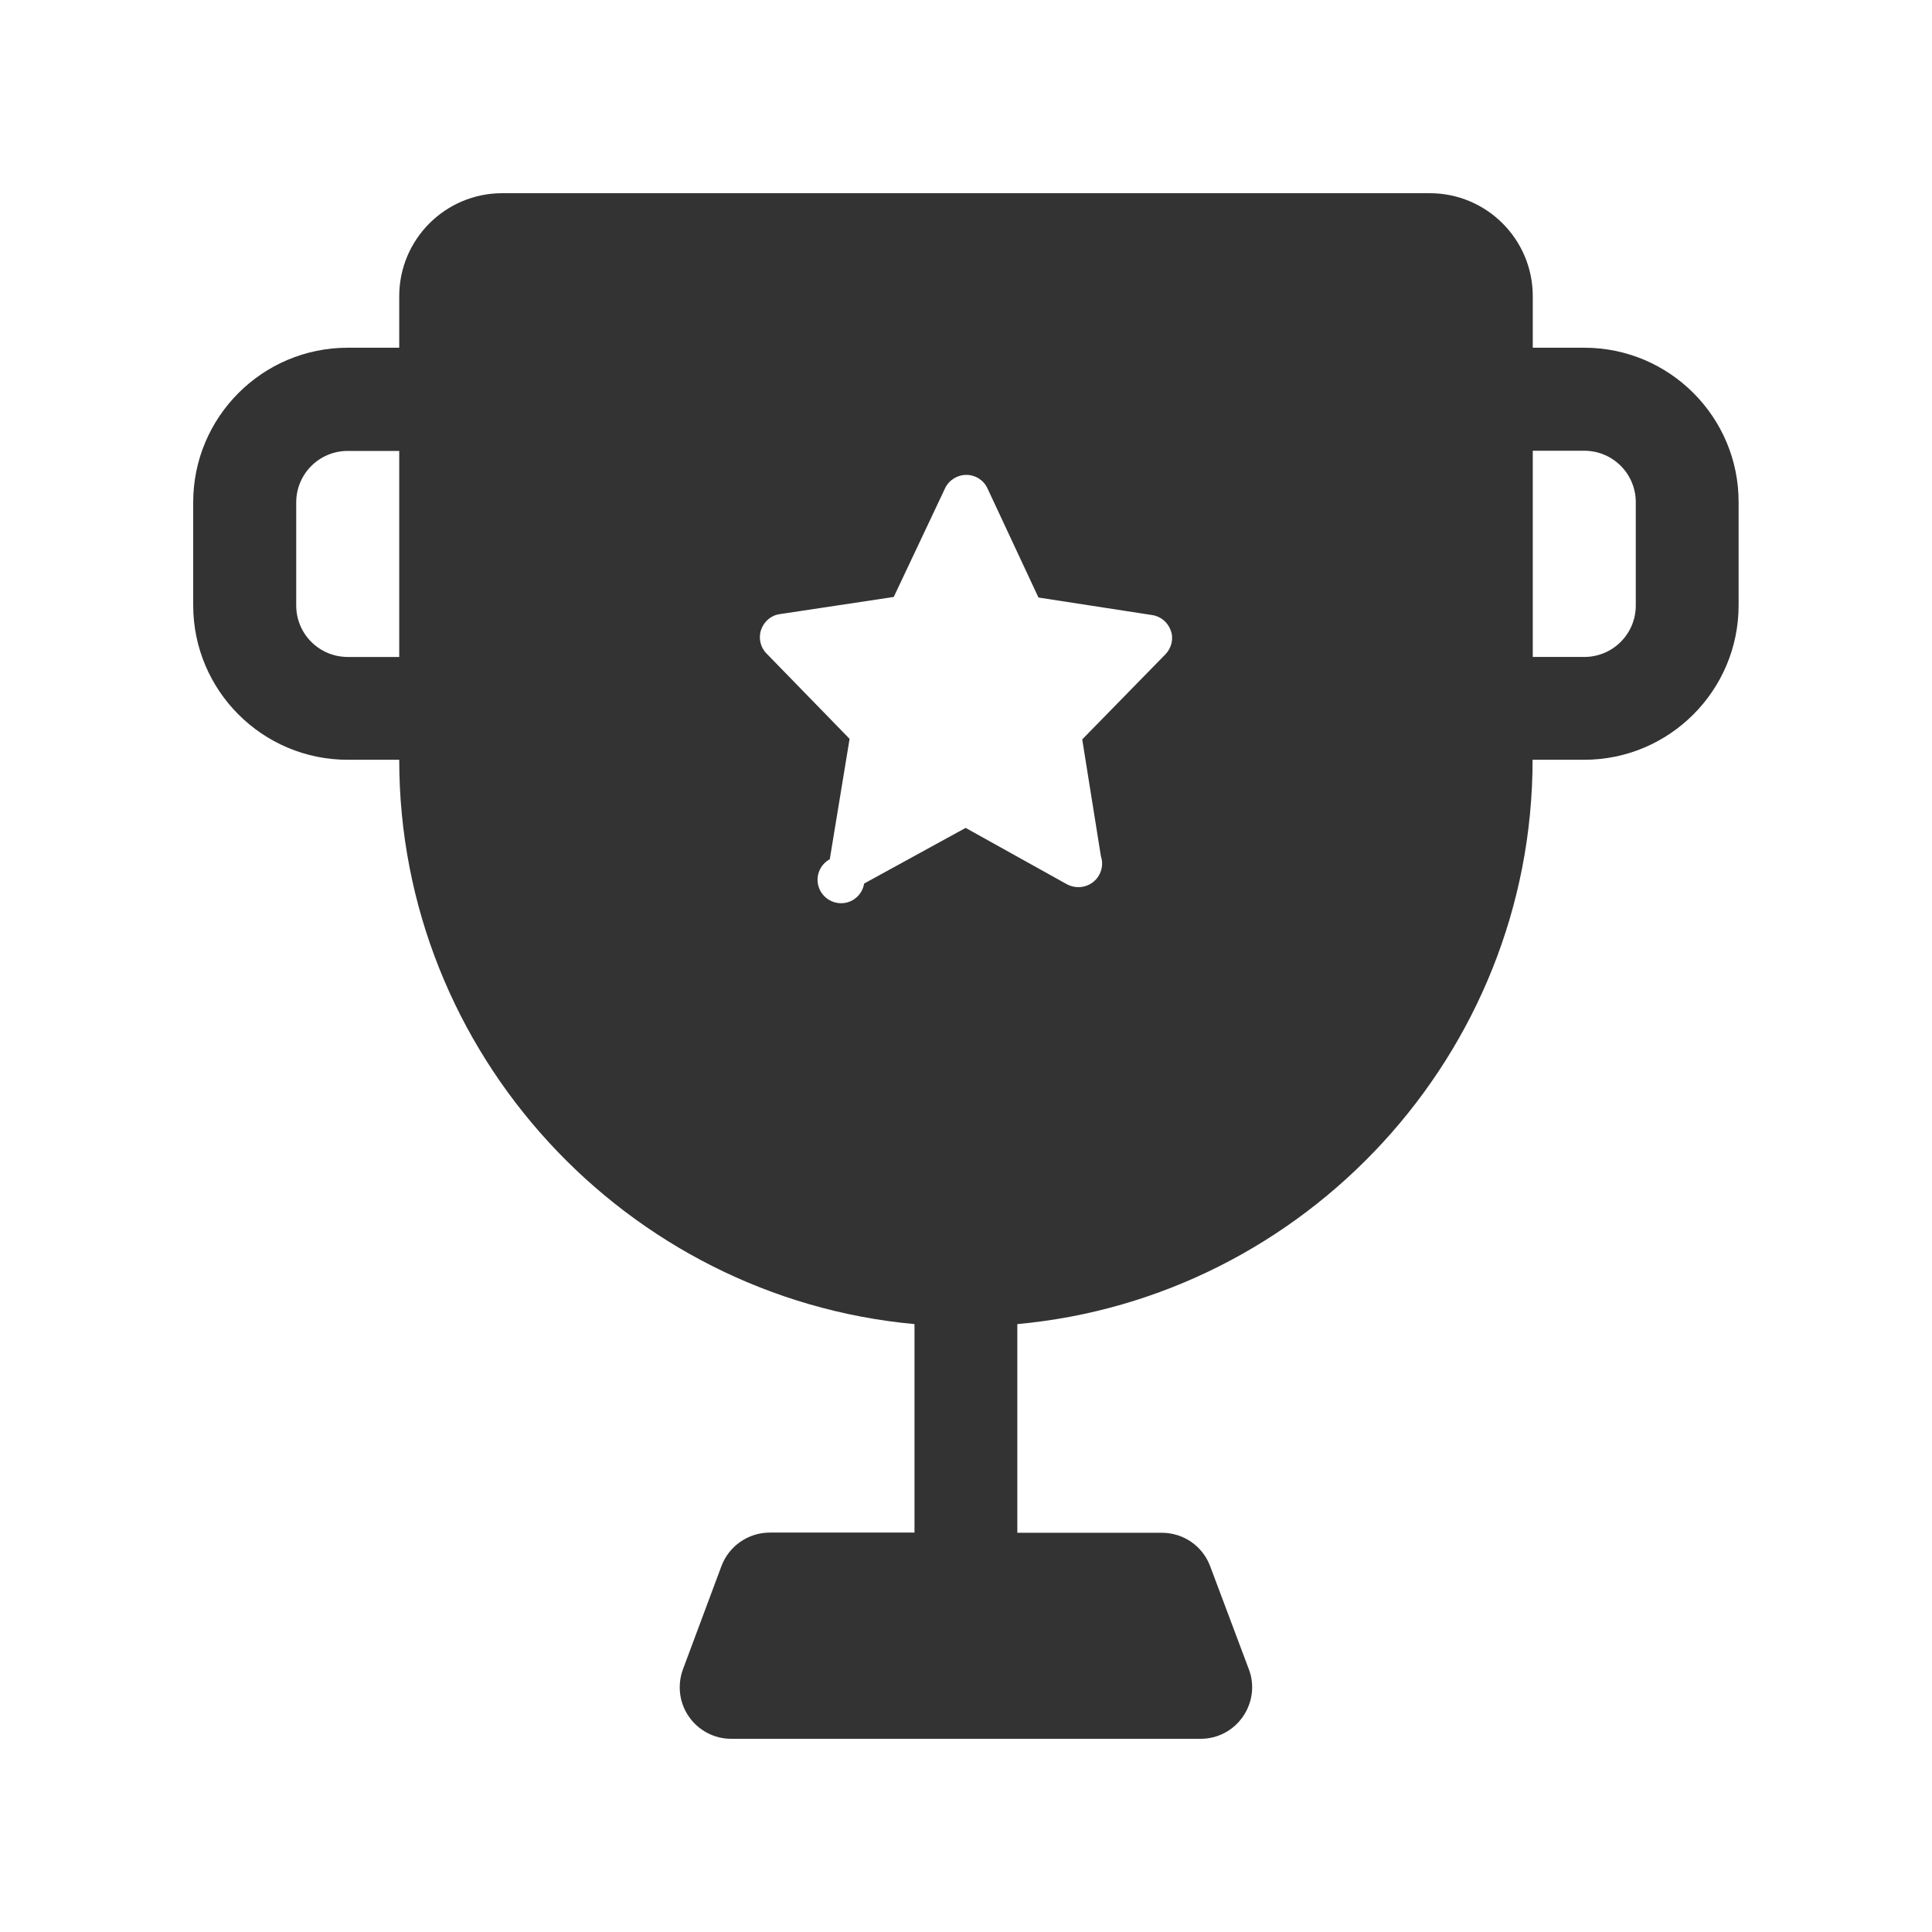 <svg xmlns="http://www.w3.org/2000/svg" width="200" height="200" class="icon" version="1.1" viewBox="0 0 1024 1024"><path fill="#333" d="M839.7 184.3h-27.3V157c0-30.2-24.5-54.6-54.6-54.6H266.2c-30.2 0-54.6 24.5-54.6 54.6v27.3h-27.3c-45.2 0-81.9 36.7-81.9 81.9v54.6c0 45.2 36.7 81.9 81.9 81.9h27.3c0 156 120.5 285.1 273.1 299.1v110.5H408c-11.4 0-21.6 7.1-25.6 17.7L362 884.7c-3.1 8.4-2 17.8 3.1 25.1 5.1 7.4 13.5 11.8 22.4 11.8h248.9c9 0 17.3-4.4 22.4-11.8 5.1-7.4 6.3-16.8 3.1-25.1l-20.5-54.6c-4-10.7-14.2-17.7-25.6-17.7h-76.6V701.8c152.5-13.9 273.1-143.1 273.1-299.1h27.3c45.2 0 81.9-36.7 81.9-81.9v-54.6c0.1-45.1-36.6-81.9-81.8-81.9zM184.3 348.2c-15.1 0-27.3-12.2-27.3-27.3v-54.6c0-15.1 12.2-27.3 27.3-27.3h27.3v109.2h-27.3z m433.4-1.4l-44.1 45.1 9.9 61.9c1.3 3.8 0.6 7.9-1.7 11.2-2.3 3.2-6.1 5.2-10.1 5.2h-0.2c-2 0-4-0.5-5.8-1.4l-53.9-30-53.8 29.5c-0.9 5.7-5.7 10.1-11.5 10.4-5.8 0.3-11.1-3.4-12.7-9-1.6-5.6 0.9-11.5 6-14.3l10.5-63.8-44-45.2c-3.3-3.3-4.4-8.2-2.9-12.6 1.5-4.4 5.3-7.7 9.9-8.3l60.4-9.1 27.2-57.6c2.1-4.4 6.5-7.1 11.3-7.1 4.8 0 9.2 2.8 11.2 7.2l27 57.8 60.3 9.3c4.6 0.7 8.4 3.9 9.9 8.4 1.5 4.2 0.3 9.1-2.9 12.4zM867 320.9c0 15.1-12.2 27.3-27.3 27.3h-27.3V238.9h27.3c15.1 0 27.3 12.2 27.3 27.3v54.7z m0 0"/></svg>